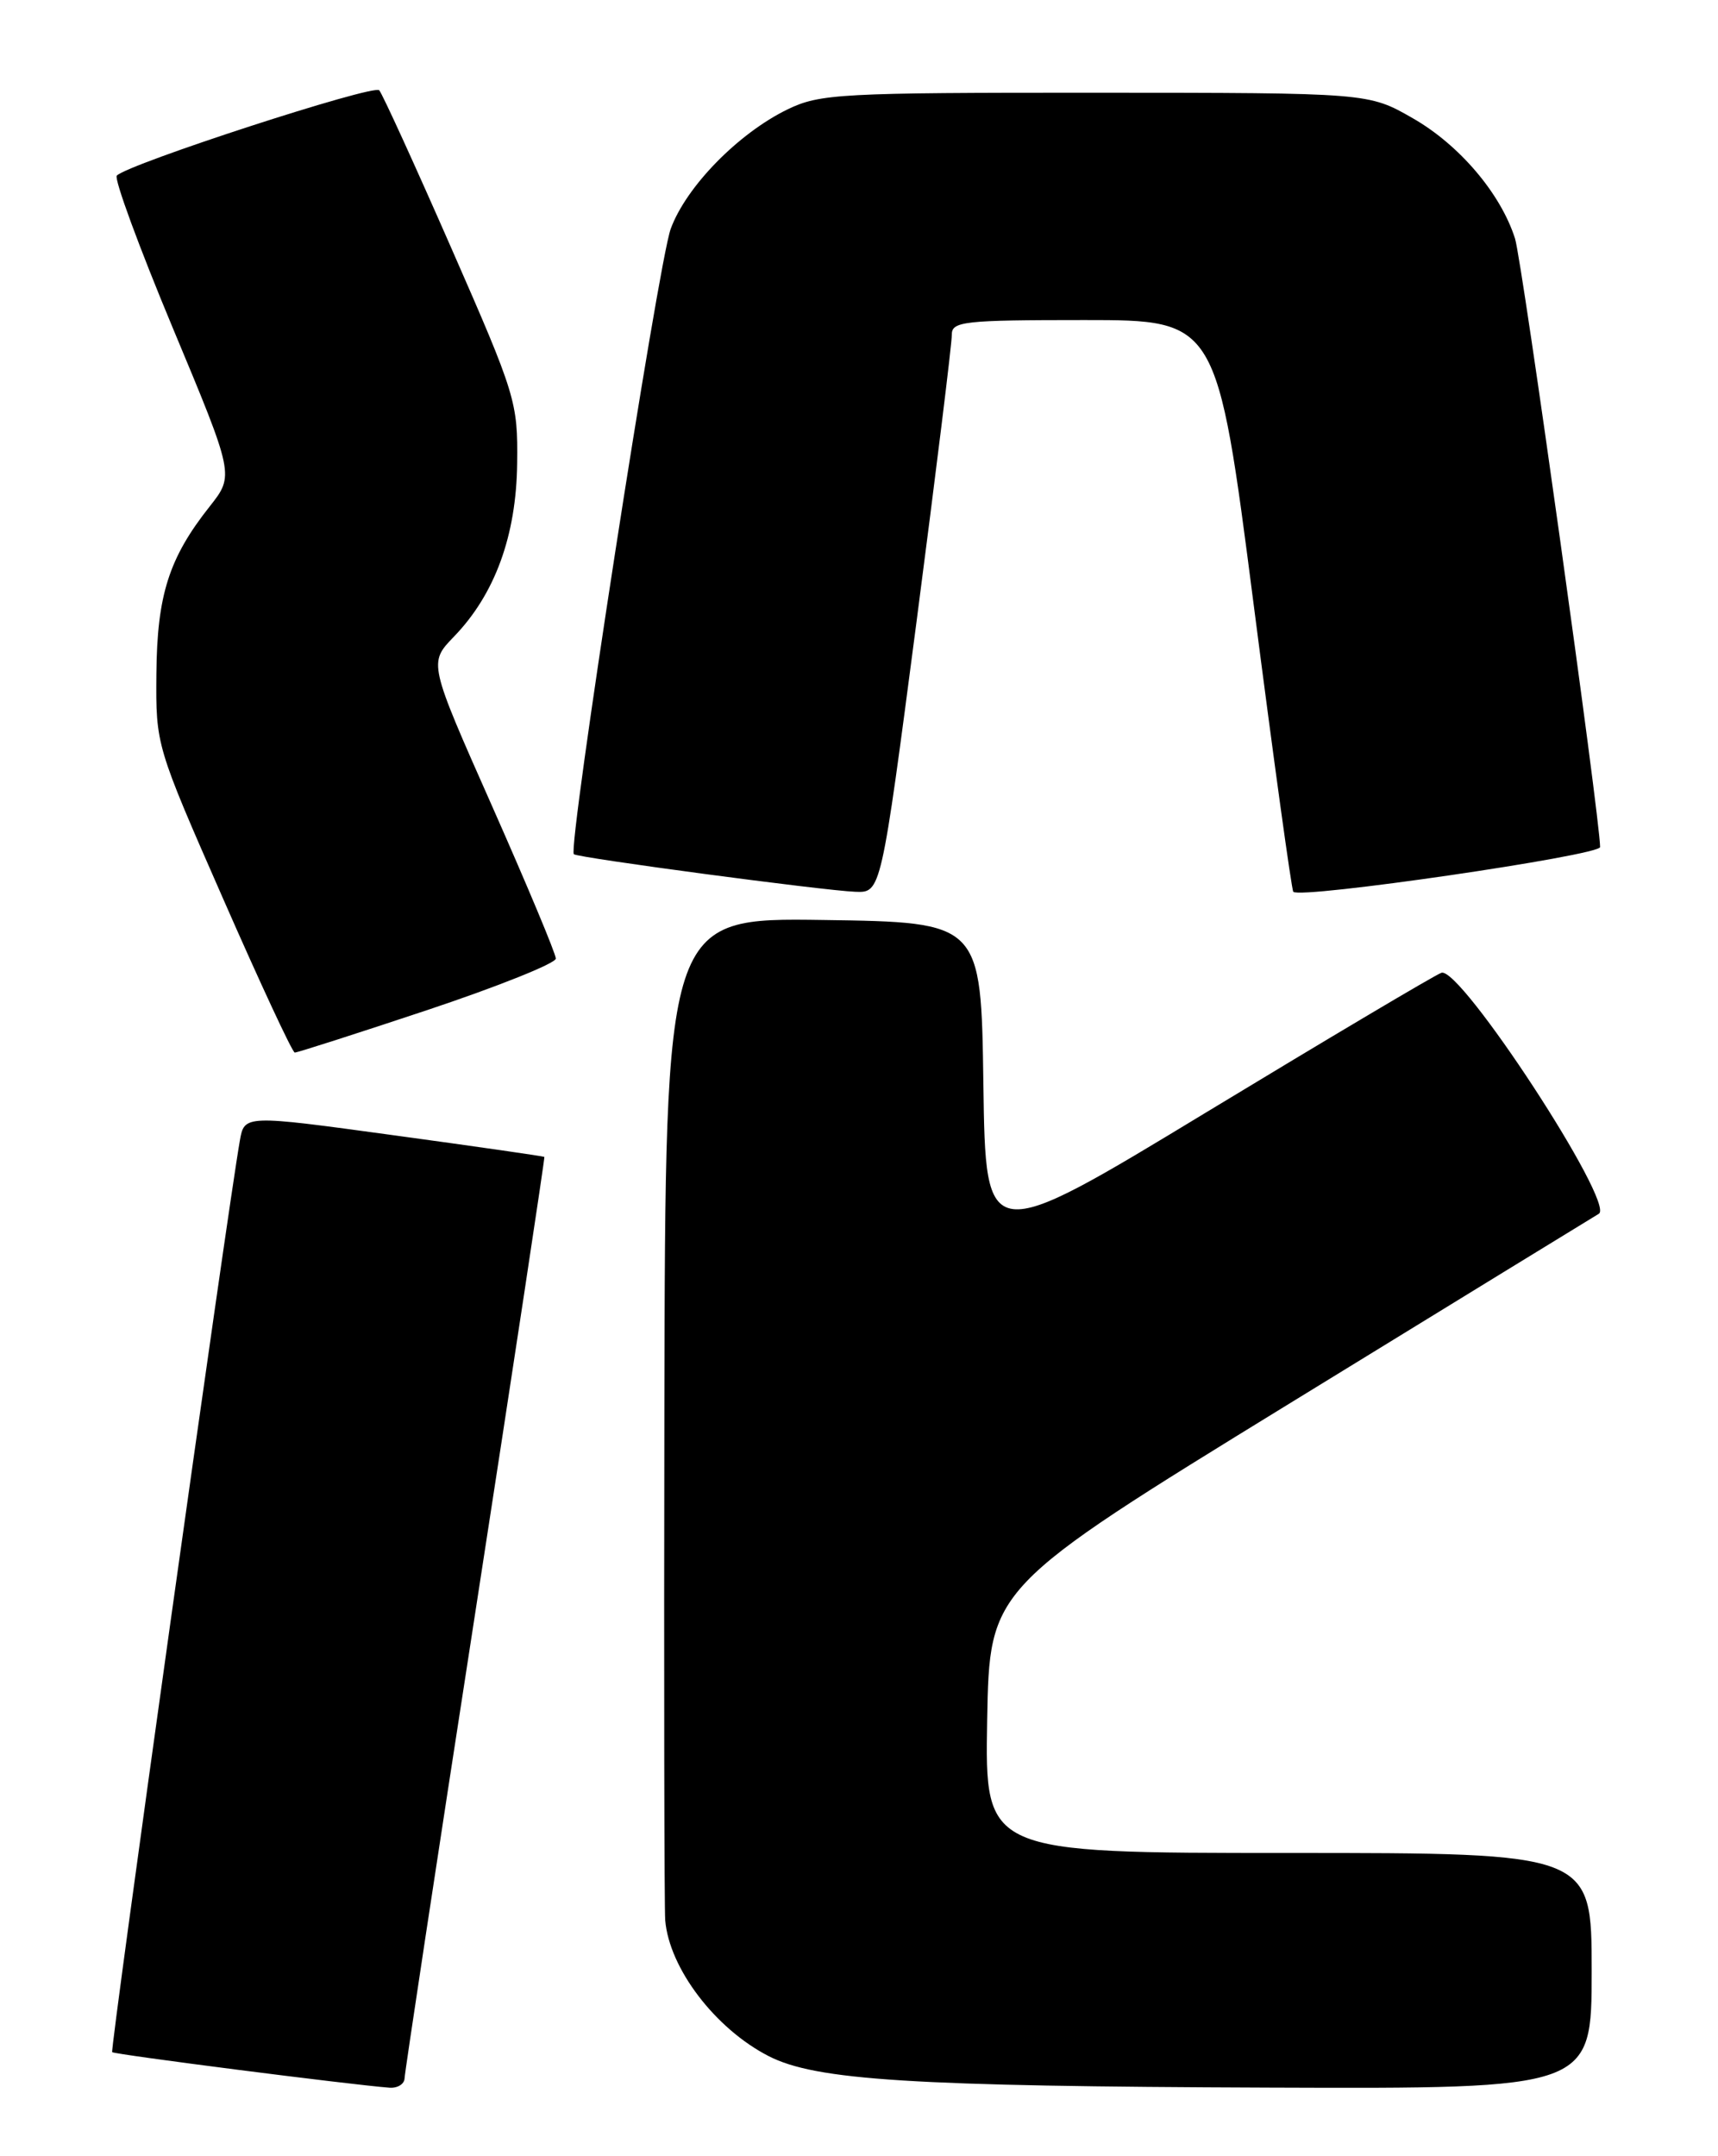 <?xml version="1.0" encoding="UTF-8" standalone="no"?>
<!DOCTYPE svg PUBLIC "-//W3C//DTD SVG 1.1//EN" "http://www.w3.org/Graphics/SVG/1.1/DTD/svg11.dtd" >
<svg xmlns="http://www.w3.org/2000/svg" xmlns:xlink="http://www.w3.org/1999/xlink" version="1.1" viewBox="0 0 204 256">
 <g >
 <path fill="currentColor"
d=" M 48.04 246.75 C 48.06 246.06 51.83 221.20 56.43 191.50 C 61.02 161.80 64.71 137.44 64.64 137.36 C 64.56 137.28 56.52 136.12 46.76 134.79 C 29.02 132.36 29.02 132.36 28.48 135.43 C 26.97 144.03 13.05 243.39 13.32 243.65 C 13.60 243.93 41.72 247.53 46.25 247.87 C 47.21 247.94 48.02 247.44 48.04 246.75 Z  M 189.00 234.00 C 189.00 220.00 189.00 220.00 152.97 220.00 C 116.95 220.00 116.95 220.00 117.22 204.26 C 117.50 188.52 117.50 188.52 153.00 166.71 C 172.53 154.72 189.11 144.55 189.85 144.11 C 191.85 142.92 173.37 114.64 171.15 115.50 C 170.28 115.83 157.75 123.27 143.31 132.02 C 117.04 147.95 117.04 147.95 116.77 128.72 C 116.50 109.50 116.50 109.50 97.75 109.23 C 79.00 108.96 79.00 108.96 78.89 167.23 C 78.83 199.28 78.88 226.62 78.99 228.00 C 79.48 233.71 84.92 240.85 91.25 244.11 C 96.86 247.00 108.26 247.71 150.75 247.86 C 189.00 248.00 189.00 248.00 189.00 234.00 Z  M 50.75 119.92 C 59.14 117.12 66.00 114.37 66.00 113.81 C 66.00 113.24 62.60 105.12 58.45 95.75 C 50.89 78.71 50.89 78.71 53.89 75.60 C 58.77 70.56 61.31 63.60 61.41 55.00 C 61.50 47.74 61.25 46.92 53.61 29.50 C 49.27 19.60 45.41 11.15 45.03 10.72 C 44.38 9.98 15.21 19.46 13.87 20.85 C 13.52 21.21 16.52 29.36 20.53 38.97 C 27.82 56.43 27.82 56.43 24.90 60.13 C 20.06 66.24 18.65 70.66 18.57 80.00 C 18.50 88.50 18.50 88.50 26.50 106.72 C 30.90 116.75 34.72 124.96 35.00 124.97 C 35.27 124.99 42.36 122.71 50.75 119.92 Z  M 108.84 73.75 C 111.15 56.01 113.04 40.71 113.02 39.75 C 113.00 38.16 114.41 38.00 128.76 38.00 C 144.51 38.00 144.51 38.00 148.86 71.75 C 151.25 90.31 153.37 105.67 153.57 105.88 C 154.40 106.76 190.00 101.57 190.00 100.57 C 190.00 97.22 180.74 30.97 179.90 28.33 C 178.21 23.00 173.30 17.21 167.76 14.04 C 162.50 11.02 162.50 11.02 130.07 11.01 C 99.76 11.00 97.36 11.13 93.53 12.98 C 87.68 15.82 81.47 22.16 79.64 27.18 C 78.15 31.27 67.38 100.77 68.14 101.42 C 68.64 101.85 97.80 105.74 101.56 105.88 C 104.62 106.00 104.62 106.00 108.84 73.75 Z "/>
</g>
</svg>